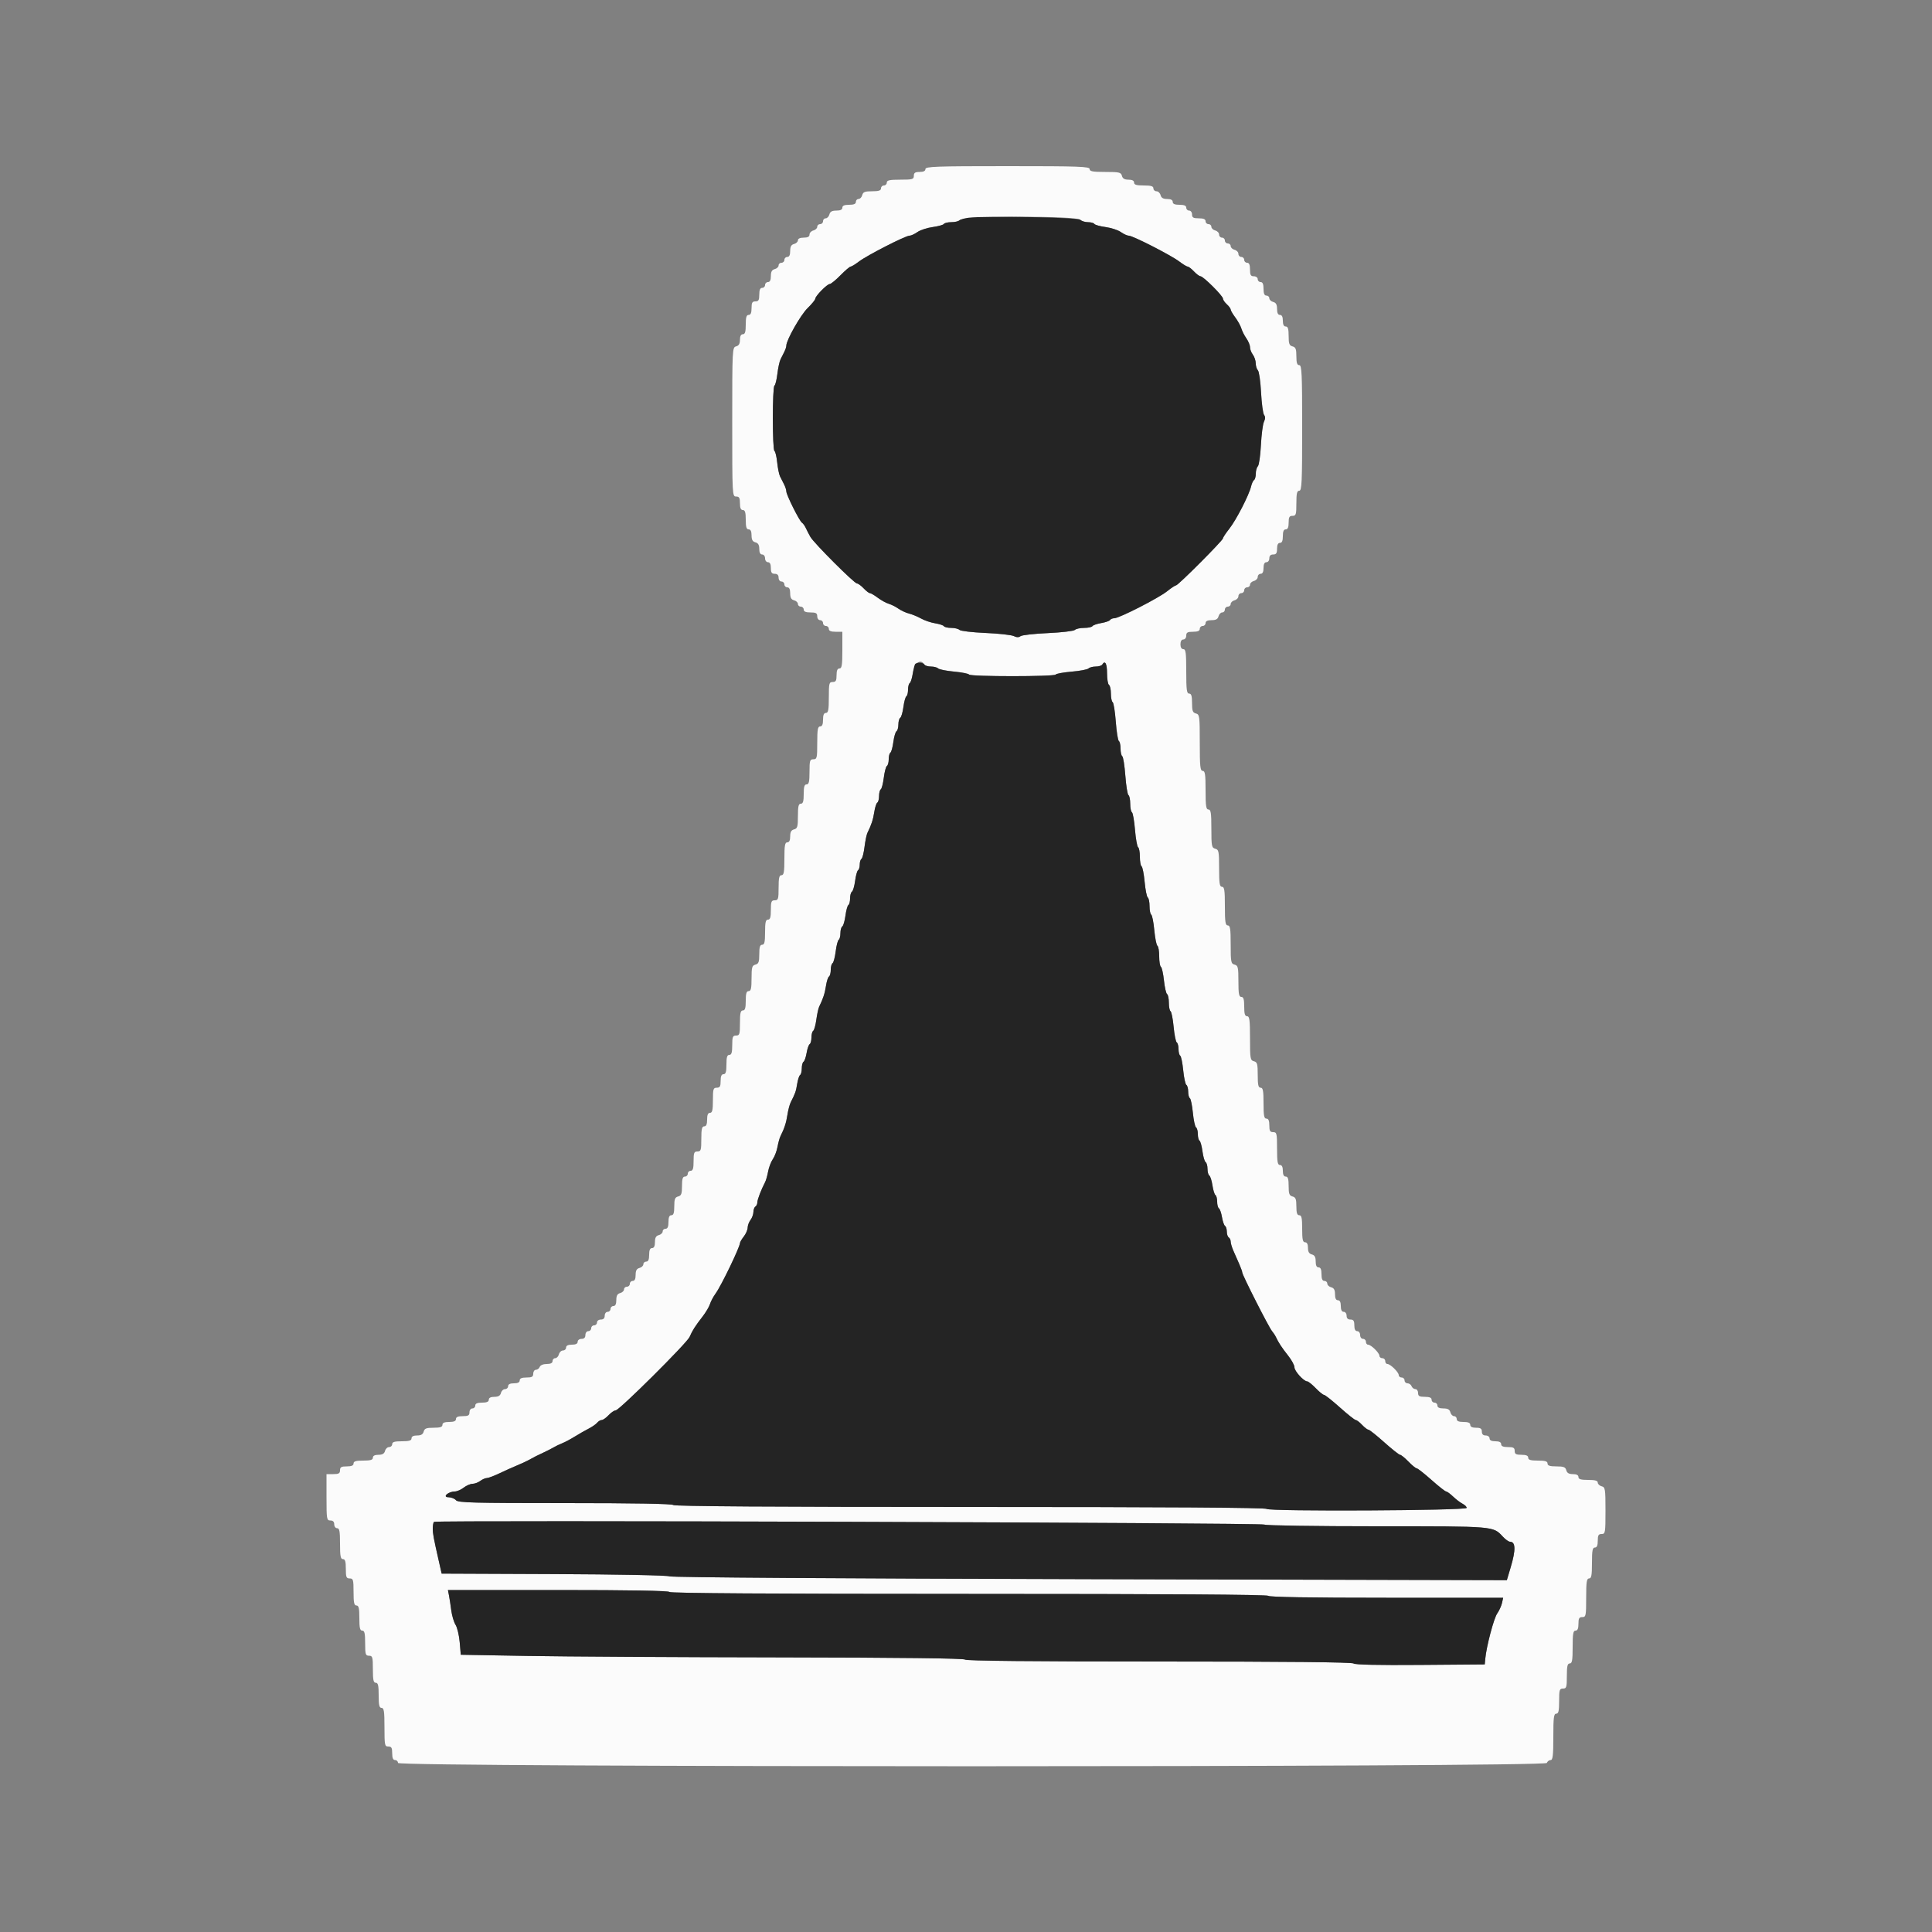 <svg id="svg" version="1.1" xmlns="http://www.w3.org/2000/svg" xmlns:xlink="http://www.w3.org/1999/xlink" width="400" height="400" viewBox="0, 0, 400,400"><rect x="0" y="0" width="400" height="400" fill="#808080" stroke="none"/><g id="svgg"><path id="path0" d="M191.600 35.000 C 191.600 35.400,191.200 35.600,190.400 35.600 C 189.467 35.600,189.200 35.778,189.200 36.400 C 189.200 37.124,188.933 37.200,186.400 37.200 C 184.178 37.200,183.600 37.324,183.600 37.800 C 183.600 38.130,183.330 38.400,183.000 38.400 C 182.670 38.400,182.400 38.670,182.400 39.000 C 182.400 39.446,181.929 39.600,180.563 39.600 C 179.062 39.600,178.687 39.746,178.516 40.400 C 178.401 40.840,178.058 41.200,177.753 41.200 C 177.449 41.200,177.200 41.470,177.200 41.800 C 177.200 42.219,176.778 42.400,175.800 42.400 C 174.822 42.400,174.400 42.581,174.400 43.000 C 174.400 43.404,173.996 43.600,173.163 43.600 C 172.262 43.600,171.868 43.817,171.716 44.400 C 171.601 44.840,171.258 45.200,170.953 45.200 C 170.649 45.200,170.400 45.470,170.400 45.800 C 170.400 46.130,170.130 46.400,169.800 46.400 C 169.470 46.400,169.200 46.649,169.200 46.953 C 169.200 47.258,168.840 47.601,168.400 47.716 C 167.960 47.831,167.600 48.212,167.600 48.563 C 167.600 49.004,167.231 49.200,166.400 49.200 C 165.645 49.200,165.200 49.405,165.200 49.753 C 165.200 50.058,164.840 50.401,164.400 50.516 C 163.817 50.668,163.600 51.062,163.600 51.963 C 163.600 52.796,163.404 53.200,163.000 53.200 C 162.670 53.200,162.400 53.470,162.400 53.800 C 162.400 54.130,162.130 54.400,161.800 54.400 C 161.470 54.400,161.200 54.649,161.200 54.953 C 161.200 55.258,160.840 55.601,160.400 55.716 C 159.817 55.868,159.600 56.262,159.600 57.163 C 159.600 57.996,159.404 58.400,159.000 58.400 C 158.670 58.400,158.400 58.670,158.400 59.000 C 158.400 59.330,158.130 59.600,157.800 59.600 C 157.381 59.600,157.200 60.022,157.200 61.000 C 157.200 62.133,157.048 62.400,156.400 62.400 C 155.752 62.400,155.600 62.667,155.600 63.800 C 155.600 64.778,155.419 65.200,155.000 65.200 C 154.547 65.200,154.400 65.689,154.400 67.200 C 154.400 68.711,154.253 69.200,153.800 69.200 C 153.405 69.200,153.200 69.595,153.200 70.353 C 153.200 71.170,152.967 71.568,152.400 71.716 C 151.617 71.921,151.600 72.262,151.600 87.363 C 151.600 102.533,151.614 102.800,152.400 102.800 C 153.048 102.800,153.200 103.067,153.200 104.200 C 153.200 105.178,153.381 105.600,153.800 105.600 C 154.253 105.600,154.400 106.089,154.400 107.600 C 154.400 109.111,154.547 109.600,155.000 109.600 C 155.404 109.600,155.600 110.004,155.600 110.837 C 155.600 111.738,155.817 112.132,156.400 112.284 C 156.967 112.432,157.200 112.830,157.200 113.647 C 157.200 114.405,157.405 114.800,157.800 114.800 C 158.133 114.800,158.400 115.156,158.400 115.600 C 158.400 116.044,158.667 116.400,159.000 116.400 C 159.400 116.400,159.600 116.800,159.600 117.600 C 159.600 118.533,159.778 118.800,160.400 118.800 C 160.933 118.800,161.200 119.067,161.200 119.600 C 161.200 120.044,161.467 120.400,161.800 120.400 C 162.130 120.400,162.400 120.670,162.400 121.000 C 162.400 121.330,162.670 121.600,163.000 121.600 C 163.404 121.600,163.600 122.004,163.600 122.837 C 163.600 123.738,163.817 124.132,164.400 124.284 C 164.840 124.399,165.200 124.742,165.200 125.047 C 165.200 125.351,165.470 125.600,165.800 125.600 C 166.130 125.600,166.400 125.870,166.400 126.200 C 166.400 126.619,166.822 126.800,167.800 126.800 C 168.933 126.800,169.200 126.952,169.200 127.600 C 169.200 128.044,169.467 128.400,169.800 128.400 C 170.130 128.400,170.400 128.670,170.400 129.000 C 170.400 129.330,170.670 129.600,171.000 129.600 C 171.330 129.600,171.600 129.870,171.600 130.200 C 171.600 130.619,172.022 130.800,173.000 130.800 L 174.400 130.800 174.400 134.600 C 174.400 137.711,174.291 138.400,173.800 138.400 C 173.381 138.400,173.200 138.822,173.200 139.800 C 173.200 140.933,173.048 141.200,172.400 141.200 C 171.667 141.200,171.600 141.467,171.600 144.400 C 171.600 146.978,171.483 147.600,171.000 147.600 C 170.581 147.600,170.400 148.022,170.400 149.000 C 170.400 149.978,170.219 150.400,169.800 150.400 C 169.314 150.400,169.200 151.044,169.200 153.800 C 169.200 156.933,169.137 157.200,168.400 157.200 C 167.682 157.200,167.600 157.467,167.600 159.800 C 167.600 161.844,167.472 162.400,167.000 162.400 C 166.547 162.400,166.400 162.889,166.400 164.400 C 166.400 165.911,166.253 166.400,165.800 166.400 C 165.329 166.400,165.200 166.950,165.200 168.953 C 165.200 171.170,165.095 171.534,164.400 171.716 C 163.817 171.868,163.600 172.262,163.600 173.163 C 163.600 173.996,163.404 174.400,163.000 174.400 C 162.514 174.400,162.400 175.044,162.400 177.800 C 162.400 180.556,162.286 181.200,161.800 181.200 C 161.328 181.200,161.200 181.756,161.200 183.800 C 161.200 186.133,161.118 186.400,160.400 186.400 C 159.707 186.400,159.600 186.667,159.600 188.400 C 159.600 189.911,159.453 190.400,159.000 190.400 C 158.528 190.400,158.400 190.956,158.400 193.000 C 158.400 195.044,158.272 195.600,157.800 195.600 C 157.349 195.600,157.200 196.084,157.200 197.553 C 157.200 199.170,157.062 199.543,156.400 199.716 C 155.702 199.898,155.600 200.262,155.600 202.563 C 155.600 204.640,155.473 205.200,155.000 205.200 C 154.547 205.200,154.400 205.689,154.400 207.200 C 154.400 208.711,154.253 209.200,153.800 209.200 C 153.328 209.200,153.200 209.756,153.200 211.800 C 153.200 214.133,153.118 214.400,152.400 214.400 C 151.707 214.400,151.600 214.667,151.600 216.400 C 151.600 217.911,151.453 218.400,151.000 218.400 C 150.547 218.400,150.400 218.889,150.400 220.400 C 150.400 221.911,150.253 222.400,149.800 222.400 C 149.381 222.400,149.200 222.822,149.200 223.800 C 149.200 224.933,149.048 225.200,148.400 225.200 C 147.682 225.200,147.600 225.467,147.600 227.800 C 147.600 229.844,147.472 230.400,147.000 230.400 C 146.581 230.400,146.400 230.822,146.400 231.800 C 146.400 232.778,146.219 233.200,145.800 233.200 C 145.328 233.200,145.200 233.756,145.200 235.800 C 145.200 238.133,145.118 238.400,144.400 238.400 C 143.707 238.400,143.600 238.667,143.600 240.400 C 143.600 241.911,143.453 242.400,143.000 242.400 C 142.670 242.400,142.400 242.670,142.400 243.000 C 142.400 243.330,142.130 243.600,141.800 243.600 C 141.349 243.600,141.200 244.084,141.200 245.553 C 141.200 247.170,141.062 247.543,140.400 247.716 C 139.746 247.887,139.600 248.262,139.600 249.763 C 139.600 251.129,139.446 251.600,139.000 251.600 C 138.581 251.600,138.400 252.022,138.400 253.000 C 138.400 253.978,138.219 254.400,137.800 254.400 C 137.470 254.400,137.200 254.649,137.200 254.953 C 137.200 255.258,136.840 255.601,136.400 255.716 C 135.817 255.868,135.600 256.262,135.600 257.163 C 135.600 257.996,135.404 258.400,135.000 258.400 C 134.581 258.400,134.400 258.822,134.400 259.800 C 134.400 260.778,134.219 261.200,133.800 261.200 C 133.470 261.200,133.200 261.449,133.200 261.753 C 133.200 262.058,132.840 262.401,132.400 262.516 C 131.817 262.668,131.600 263.062,131.600 263.963 C 131.600 264.796,131.404 265.200,131.000 265.200 C 130.670 265.200,130.400 265.470,130.400 265.800 C 130.400 266.130,130.130 266.400,129.800 266.400 C 129.470 266.400,129.200 266.649,129.200 266.953 C 129.200 267.258,128.840 267.601,128.400 267.716 C 127.817 267.868,127.600 268.262,127.600 269.163 C 127.600 269.996,127.404 270.400,127.000 270.400 C 126.670 270.400,126.400 270.670,126.400 271.000 C 126.400 271.330,126.130 271.600,125.800 271.600 C 125.467 271.600,125.200 271.956,125.200 272.400 C 125.200 272.933,124.933 273.200,124.400 273.200 C 123.956 273.200,123.600 273.467,123.600 273.800 C 123.600 274.130,123.330 274.400,123.000 274.400 C 122.670 274.400,122.400 274.670,122.400 275.000 C 122.400 275.330,122.130 275.600,121.800 275.600 C 121.467 275.600,121.200 275.956,121.200 276.400 C 121.200 276.933,120.933 277.200,120.400 277.200 C 119.956 277.200,119.600 277.467,119.600 277.800 C 119.600 278.200,119.200 278.400,118.400 278.400 C 117.600 278.400,117.200 278.600,117.200 279.000 C 117.200 279.330,116.913 279.600,116.563 279.600 C 116.212 279.600,115.831 279.960,115.716 280.400 C 115.601 280.840,115.258 281.200,114.953 281.200 C 114.649 281.200,114.400 281.470,114.400 281.800 C 114.400 282.201,113.999 282.400,113.187 282.400 C 112.479 282.400,111.879 282.649,111.745 283.000 C 111.618 283.330,111.264 283.600,110.957 283.600 C 110.651 283.600,110.400 283.960,110.400 284.400 C 110.400 285.048,110.133 285.200,109.000 285.200 C 108.022 285.200,107.600 285.381,107.600 285.800 C 107.600 286.200,107.200 286.400,106.400 286.400 C 105.600 286.400,105.200 286.600,105.200 287.000 C 105.200 287.330,104.913 287.600,104.563 287.600 C 104.212 287.600,103.831 287.960,103.716 288.400 C 103.568 288.967,103.170 289.200,102.353 289.200 C 101.595 289.200,101.200 289.405,101.200 289.800 C 101.200 290.219,100.778 290.400,99.800 290.400 C 98.822 290.400,98.400 290.581,98.400 291.000 C 98.400 291.330,98.130 291.600,97.800 291.600 C 97.467 291.600,97.200 291.956,97.200 292.400 C 97.200 293.048,96.933 293.200,95.800 293.200 C 94.822 293.200,94.400 293.381,94.400 293.800 C 94.400 294.219,93.978 294.400,93.000 294.400 C 92.022 294.400,91.600 294.581,91.600 295.000 C 91.600 295.446,91.129 295.600,89.763 295.600 C 88.262 295.600,87.887 295.746,87.716 296.400 C 87.568 296.967,87.170 297.200,86.353 297.200 C 85.595 297.200,85.200 297.405,85.200 297.800 C 85.200 298.253,84.711 298.400,83.200 298.400 C 81.689 298.400,81.200 298.547,81.200 299.000 C 81.200 299.330,80.913 299.600,80.563 299.600 C 80.212 299.600,79.831 299.960,79.716 300.400 C 79.568 300.967,79.170 301.200,78.353 301.200 C 77.595 301.200,77.200 301.405,77.200 301.800 C 77.200 302.253,76.711 302.400,75.200 302.400 C 73.689 302.400,73.200 302.547,73.200 303.000 C 73.200 303.419,72.778 303.600,71.800 303.600 C 70.667 303.600,70.400 303.752,70.400 304.400 C 70.400 305.048,70.133 305.200,69.000 305.200 L 67.600 305.200 67.600 310.000 C 67.600 314.533,67.644 314.800,68.400 314.800 C 68.933 314.800,69.200 315.067,69.200 315.600 C 69.200 316.044,69.467 316.400,69.800 316.400 C 70.283 316.400,70.400 317.022,70.400 319.600 C 70.400 322.178,70.517 322.800,71.000 322.800 C 71.453 322.800,71.600 323.289,71.600 324.800 C 71.600 326.533,71.707 326.800,72.400 326.800 C 73.124 326.800,73.200 327.067,73.200 329.600 C 73.200 331.822,73.324 332.400,73.800 332.400 C 74.272 332.400,74.400 332.956,74.400 335.000 C 74.400 337.044,74.528 337.600,75.000 337.600 C 75.472 337.600,75.600 338.156,75.600 340.200 C 75.600 342.533,75.682 342.800,76.400 342.800 C 77.124 342.800,77.200 343.067,77.200 345.600 C 77.200 347.822,77.324 348.400,77.800 348.400 C 78.272 348.400,78.400 348.956,78.400 351.000 C 78.400 353.044,78.528 353.600,79.000 353.600 C 79.493 353.600,79.600 354.311,79.600 357.600 C 79.600 361.333,79.653 361.600,80.400 361.600 C 81.048 361.600,81.200 361.867,81.200 363.000 C 81.200 363.978,81.381 364.400,81.800 364.400 C 82.130 364.400,82.400 364.670,82.400 365.000 C 82.400 365.914,319.905 365.914,320.255 365.000 C 320.382 364.670,320.736 364.400,321.043 364.400 C 321.488 364.400,321.600 363.436,321.600 359.600 C 321.600 355.600,321.700 354.800,322.200 354.800 C 322.672 354.800,322.800 354.244,322.800 352.200 C 322.800 349.867,322.882 349.600,323.600 349.600 C 324.318 349.600,324.400 349.333,324.400 347.000 C 324.400 344.956,324.528 344.400,325.000 344.400 C 325.486 344.400,325.600 343.756,325.600 341.000 C 325.600 338.244,325.714 337.600,326.200 337.600 C 326.619 337.600,326.800 337.178,326.800 336.200 C 326.800 335.067,326.952 334.800,327.600 334.800 C 328.347 334.800,328.400 334.533,328.400 330.800 C 328.400 327.511,328.507 326.800,329.000 326.800 C 329.483 326.800,329.600 326.178,329.600 323.600 C 329.600 321.022,329.717 320.400,330.200 320.400 C 330.619 320.400,330.800 319.978,330.800 319.000 C 330.800 317.867,330.952 317.600,331.600 317.600 C 332.356 317.600,332.400 317.333,332.400 312.763 C 332.400 308.262,332.344 307.911,331.600 307.716 C 331.160 307.601,330.800 307.258,330.800 306.953 C 330.800 306.556,330.236 306.400,328.800 306.400 C 327.289 306.400,326.800 306.253,326.800 305.800 C 326.800 305.405,326.405 305.200,325.647 305.200 C 324.830 305.200,324.432 304.967,324.284 304.400 C 324.113 303.746,323.738 303.600,322.237 303.600 C 320.871 303.600,320.400 303.446,320.400 303.000 C 320.400 302.547,319.911 302.400,318.400 302.400 C 316.889 302.400,316.400 302.253,316.400 301.800 C 316.400 301.381,315.978 301.200,315.000 301.200 C 313.867 301.200,313.600 301.048,313.600 300.400 C 313.600 299.752,313.333 299.600,312.200 299.600 C 311.222 299.600,310.800 299.419,310.800 299.000 C 310.800 298.600,310.400 298.400,309.600 298.400 C 308.800 298.400,308.400 298.200,308.400 297.800 C 308.400 297.467,308.044 297.200,307.600 297.200 C 307.067 297.200,306.800 296.933,306.800 296.400 C 306.800 295.778,306.533 295.600,305.600 295.600 C 304.800 295.600,304.400 295.400,304.400 295.000 C 304.400 294.581,303.978 294.400,303.000 294.400 C 302.022 294.400,301.600 294.219,301.600 293.800 C 301.600 293.470,301.351 293.200,301.047 293.200 C 300.742 293.200,300.399 292.840,300.284 292.400 C 300.132 291.817,299.738 291.600,298.837 291.600 C 298.004 291.600,297.600 291.404,297.600 291.000 C 297.600 290.670,297.330 290.400,297.000 290.400 C 296.670 290.400,296.400 290.130,296.400 289.800 C 296.400 289.381,295.978 289.200,295.000 289.200 C 293.867 289.200,293.600 289.048,293.600 288.400 C 293.600 287.960,293.349 287.600,293.043 287.600 C 292.736 287.600,292.382 287.330,292.255 287.000 C 292.129 286.670,291.749 286.400,291.413 286.400 C 291.076 286.400,290.800 286.130,290.800 285.800 C 290.800 285.470,290.530 285.200,290.200 285.200 C 289.870 285.200,289.597 284.975,289.593 284.700 C 289.585 284.090,287.858 282.400,287.244 282.400 C 287.000 282.400,286.800 282.130,286.800 281.800 C 286.800 281.470,286.530 281.200,286.200 281.200 C 285.870 281.200,285.597 280.975,285.593 280.700 C 285.585 280.090,283.858 278.400,283.244 278.400 C 283.000 278.400,282.800 278.130,282.800 277.800 C 282.800 277.470,282.530 277.200,282.200 277.200 C 281.867 277.200,281.600 276.844,281.600 276.400 C 281.600 275.956,281.333 275.600,281.000 275.600 C 280.600 275.600,280.400 275.200,280.400 274.400 C 280.400 273.467,280.222 273.200,279.600 273.200 C 279.067 273.200,278.800 272.933,278.800 272.400 C 278.800 271.956,278.533 271.600,278.200 271.600 C 277.800 271.600,277.600 271.200,277.600 270.400 C 277.600 269.600,277.400 269.200,277.000 269.200 C 276.596 269.200,276.400 268.796,276.400 267.963 C 276.400 267.062,276.183 266.668,275.600 266.516 C 275.160 266.401,274.800 266.058,274.800 265.753 C 274.800 265.449,274.530 265.200,274.200 265.200 C 273.781 265.200,273.600 264.778,273.600 263.800 C 273.600 262.822,273.419 262.400,273.000 262.400 C 272.596 262.400,272.400 261.996,272.400 261.163 C 272.400 260.262,272.183 259.868,271.600 259.716 C 271.033 259.568,270.800 259.170,270.800 258.353 C 270.800 257.595,270.595 257.200,270.200 257.200 C 269.724 257.200,269.600 256.622,269.600 254.400 C 269.600 252.178,269.476 251.600,269.000 251.600 C 268.554 251.600,268.400 251.129,268.400 249.763 C 268.400 248.262,268.254 247.887,267.600 247.716 C 266.938 247.543,266.800 247.170,266.800 245.553 C 266.800 244.084,266.651 243.600,266.200 243.600 C 265.800 243.600,265.600 243.200,265.600 242.400 C 265.600 241.600,265.400 241.200,265.000 241.200 C 264.514 241.200,264.400 240.556,264.400 237.800 C 264.400 234.667,264.337 234.400,263.600 234.400 C 262.952 234.400,262.800 234.133,262.800 233.000 C 262.800 232.022,262.619 231.600,262.200 231.600 C 261.717 231.600,261.600 230.978,261.600 228.400 C 261.600 225.822,261.483 225.200,261.000 225.200 C 260.527 225.200,260.400 224.640,260.400 222.563 C 260.400 220.262,260.298 219.898,259.600 219.716 C 258.859 219.522,258.800 219.170,258.800 214.953 C 258.800 211.173,258.698 210.400,258.200 210.400 C 257.747 210.400,257.600 209.911,257.600 208.400 C 257.600 206.889,257.453 206.400,257.000 206.400 C 256.516 206.400,256.400 205.774,256.400 203.163 C 256.400 200.262,256.317 199.903,255.600 199.716 C 254.868 199.524,254.800 199.170,254.800 195.553 C 254.800 192.306,254.693 191.600,254.200 191.600 C 253.707 191.600,253.600 190.889,253.600 187.600 C 253.600 184.311,253.493 183.600,253.000 183.600 C 252.508 183.600,252.400 182.907,252.400 179.763 C 252.400 176.262,252.330 175.907,251.600 175.716 C 250.868 175.524,250.800 175.170,250.800 171.553 C 250.800 168.306,250.693 167.600,250.200 167.600 C 249.707 167.600,249.600 166.889,249.600 163.600 C 249.600 160.311,249.493 159.600,249.000 159.600 C 248.494 159.600,248.400 158.685,248.400 153.763 C 248.400 148.262,248.354 147.913,247.600 147.716 C 246.938 147.543,246.800 147.170,246.800 145.553 C 246.800 144.084,246.651 143.600,246.200 143.600 C 245.701 143.600,245.600 142.822,245.600 139.000 C 245.600 135.178,245.499 134.400,245.000 134.400 C 244.627 134.400,244.400 134.022,244.400 133.400 C 244.400 132.778,244.627 132.400,245.000 132.400 C 245.333 132.400,245.600 132.044,245.600 131.600 C 245.600 130.952,245.867 130.800,247.000 130.800 C 247.978 130.800,248.400 130.619,248.400 130.200 C 248.400 129.870,248.670 129.600,249.000 129.600 C 249.330 129.600,249.600 129.330,249.600 129.000 C 249.600 128.596,250.004 128.400,250.837 128.400 C 251.738 128.400,252.132 128.183,252.284 127.600 C 252.399 127.160,252.742 126.800,253.047 126.800 C 253.351 126.800,253.600 126.530,253.600 126.200 C 253.600 125.870,253.870 125.600,254.200 125.600 C 254.530 125.600,254.800 125.351,254.800 125.047 C 254.800 124.742,255.160 124.399,255.600 124.284 C 256.040 124.169,256.400 123.788,256.400 123.437 C 256.400 123.087,256.670 122.800,257.000 122.800 C 257.330 122.800,257.600 122.530,257.600 122.200 C 257.600 121.870,257.870 121.600,258.200 121.600 C 258.530 121.600,258.800 121.351,258.800 121.047 C 258.800 120.742,259.160 120.399,259.600 120.284 C 260.040 120.169,260.400 119.788,260.400 119.437 C 260.400 119.087,260.670 118.800,261.000 118.800 C 261.400 118.800,261.600 118.400,261.600 117.600 C 261.600 116.800,261.800 116.400,262.200 116.400 C 262.533 116.400,262.800 116.044,262.800 115.600 C 262.800 115.067,263.067 114.800,263.600 114.800 C 264.222 114.800,264.400 114.533,264.400 113.600 C 264.400 112.800,264.600 112.400,265.000 112.400 C 265.419 112.400,265.600 111.978,265.600 111.000 C 265.600 110.022,265.781 109.600,266.200 109.600 C 266.619 109.600,266.800 109.178,266.800 108.200 C 266.800 107.067,266.952 106.800,267.600 106.800 C 268.318 106.800,268.400 106.533,268.400 104.200 C 268.400 102.156,268.528 101.600,269.000 101.600 C 269.521 101.600,269.600 99.889,269.600 88.600 C 269.600 77.311,269.521 75.600,269.000 75.600 C 268.554 75.600,268.400 75.129,268.400 73.763 C 268.400 72.262,268.254 71.887,267.600 71.716 C 266.938 71.543,266.800 71.170,266.800 69.553 C 266.800 68.084,266.651 67.600,266.200 67.600 C 265.800 67.600,265.600 67.200,265.600 66.400 C 265.600 65.600,265.400 65.200,265.000 65.200 C 264.596 65.200,264.400 64.796,264.400 63.963 C 264.400 63.062,264.183 62.668,263.600 62.516 C 263.160 62.401,262.800 62.058,262.800 61.753 C 262.800 61.449,262.530 61.200,262.200 61.200 C 261.781 61.200,261.600 60.778,261.600 59.800 C 261.600 58.822,261.419 58.400,261.000 58.400 C 260.670 58.400,260.400 58.130,260.400 57.800 C 260.400 57.467,260.044 57.200,259.600 57.200 C 258.952 57.200,258.800 56.933,258.800 55.800 C 258.800 54.822,258.619 54.400,258.200 54.400 C 257.870 54.400,257.600 54.130,257.600 53.800 C 257.600 53.470,257.330 53.200,257.000 53.200 C 256.670 53.200,256.400 52.913,256.400 52.563 C 256.400 52.212,256.040 51.831,255.600 51.716 C 255.160 51.601,254.800 51.258,254.800 50.953 C 254.800 50.649,254.530 50.400,254.200 50.400 C 253.870 50.400,253.600 50.130,253.600 49.800 C 253.600 49.470,253.330 49.200,253.000 49.200 C 252.670 49.200,252.400 48.913,252.400 48.563 C 252.400 48.212,252.040 47.831,251.600 47.716 C 251.160 47.601,250.800 47.258,250.800 46.953 C 250.800 46.649,250.530 46.400,250.200 46.400 C 249.870 46.400,249.600 46.130,249.600 45.800 C 249.600 45.381,249.178 45.200,248.200 45.200 C 247.067 45.200,246.800 45.048,246.800 44.400 C 246.800 43.956,246.533 43.600,246.200 43.600 C 245.870 43.600,245.600 43.330,245.600 43.000 C 245.600 42.581,245.178 42.400,244.200 42.400 C 243.222 42.400,242.800 42.219,242.800 41.800 C 242.800 41.405,242.405 41.200,241.647 41.200 C 240.830 41.200,240.432 40.967,240.284 40.400 C 240.169 39.960,239.788 39.600,239.437 39.600 C 239.087 39.600,238.800 39.330,238.800 39.000 C 238.800 38.547,238.311 38.400,236.800 38.400 C 235.289 38.400,234.800 38.253,234.800 37.800 C 234.800 37.405,234.405 37.200,233.647 37.200 C 232.830 37.200,232.432 36.967,232.284 36.400 C 232.097 35.683,231.738 35.600,228.837 35.600 C 226.226 35.600,225.600 35.484,225.600 35.000 C 225.600 34.476,223.444 34.400,208.600 34.400 C 193.756 34.400,191.600 34.476,191.600 35.000 M223.670 45.510 C 223.940 45.780,224.653 46.000,225.256 46.000 C 225.859 46.000,226.454 46.163,226.577 46.363 C 226.700 46.562,227.746 46.854,228.900 47.011 C 230.055 47.168,231.478 47.635,232.062 48.048 C 232.646 48.462,233.389 48.800,233.714 48.800 C 234.541 48.800,242.476 52.858,244.158 54.141 C 244.922 54.723,245.707 55.200,245.904 55.200 C 246.100 55.200,246.683 55.650,247.200 56.200 C 247.717 56.750,248.327 57.200,248.557 57.200 C 249.125 57.200,253.200 61.259,253.200 61.824 C 253.200 62.073,253.560 62.602,254.000 63.000 C 254.440 63.398,254.800 63.888,254.800 64.089 C 254.800 64.289,255.229 65.026,255.754 65.727 C 256.278 66.427,256.842 67.450,257.006 68.000 C 257.170 68.550,257.641 69.478,258.052 70.062 C 258.464 70.646,258.800 71.466,258.800 71.885 C 258.800 72.304,259.064 72.996,259.387 73.424 C 259.710 73.851,259.980 74.659,259.987 75.220 C 259.994 75.781,260.196 76.436,260.435 76.675 C 260.675 76.915,260.968 78.976,261.088 81.255 C 261.207 83.535,261.489 85.631,261.713 85.914 C 261.991 86.264,261.984 86.709,261.690 87.314 C 261.454 87.801,261.170 89.978,261.059 92.151 C 260.949 94.324,260.665 96.295,260.429 96.531 C 260.193 96.767,260.000 97.453,260.000 98.056 C 260.000 98.659,259.840 99.252,259.644 99.373 C 259.449 99.494,259.172 100.089,259.028 100.696 C 258.607 102.483,255.943 107.665,254.518 109.467 C 253.793 110.384,253.200 111.282,253.200 111.461 C 253.200 111.890,243.911 121.200,243.483 121.200 C 243.301 121.200,242.472 121.747,241.640 122.416 C 239.896 123.818,231.730 127.993,230.724 127.997 C 230.352 127.999,229.946 128.164,229.822 128.365 C 229.697 128.566,228.878 128.852,228.000 129.000 C 227.122 129.148,226.303 129.434,226.178 129.635 C 226.054 129.836,225.279 130.000,224.456 130.000 C 223.633 130.000,222.770 130.190,222.538 130.422 C 222.306 130.654,219.795 130.948,216.958 131.076 C 214.121 131.203,211.569 131.490,211.286 131.714 C 210.937 131.991,210.489 131.983,209.886 131.691 C 209.399 131.455,206.766 131.165,204.037 131.048 C 201.307 130.930,198.886 130.646,198.657 130.417 C 198.427 130.187,197.657 130.000,196.944 130.000 C 196.231 130.000,195.551 129.844,195.432 129.653 C 195.314 129.461,194.496 129.190,193.614 129.049 C 192.732 128.908,191.423 128.464,190.705 128.062 C 189.987 127.661,188.871 127.200,188.224 127.039 C 187.578 126.878,186.588 126.422,186.024 126.026 C 185.461 125.629,184.550 125.170,184.000 125.006 C 183.450 124.842,182.427 124.278,181.727 123.754 C 181.026 123.229,180.293 122.800,180.096 122.800 C 179.900 122.800,179.317 122.350,178.800 121.800 C 178.283 121.250,177.664 120.800,177.423 120.800 C 176.871 120.800,168.523 112.452,167.784 111.160 C 167.482 110.632,167.058 109.812,166.842 109.339 C 166.626 108.865,166.269 108.366,166.048 108.229 C 165.526 107.907,162.800 102.461,162.800 101.741 C 162.800 101.437,162.592 100.787,162.338 100.295 C 162.083 99.803,161.708 99.063,161.504 98.651 C 161.299 98.239,161.032 96.929,160.909 95.739 C 160.786 94.550,160.531 93.481,160.343 93.365 C 159.895 93.088,159.895 80.112,160.344 79.835 C 160.533 79.718,160.805 78.621,160.949 77.398 C 161.093 76.174,161.388 74.819,161.605 74.386 C 161.822 73.954,162.180 73.242,162.400 72.805 C 162.620 72.368,162.800 71.806,162.800 71.555 C 162.800 70.417,165.750 65.216,167.196 63.803 C 168.078 62.942,168.800 62.058,168.800 61.838 C 168.800 61.289,171.254 58.800,171.795 58.800 C 172.036 58.800,173.028 57.990,174.000 57.000 C 174.972 56.010,175.921 55.200,176.110 55.200 C 176.299 55.200,177.078 54.723,177.842 54.141 C 179.524 52.858,187.459 48.800,188.286 48.800 C 188.611 48.800,189.354 48.462,189.938 48.048 C 190.522 47.635,191.945 47.168,193.100 47.011 C 194.254 46.854,195.300 46.562,195.423 46.363 C 195.546 46.163,196.231 46.000,196.944 46.000 C 197.657 46.000,198.411 45.832,198.620 45.627 C 199.549 44.715,222.767 44.607,223.670 45.510 M191.400 137.600 C 191.536 137.820,192.141 138.000,192.744 138.000 C 193.347 138.000,194.015 138.175,194.229 138.389 C 194.443 138.603,195.924 138.899,197.521 139.047 C 199.118 139.196,200.520 139.471,200.636 139.659 C 200.911 140.104,218.288 140.105,218.563 139.660 C 218.679 139.473,220.166 139.202,221.868 139.058 C 223.571 138.914,225.143 138.617,225.362 138.398 C 225.581 138.179,226.253 138.000,226.856 138.000 C 227.459 138.000,228.064 137.820,228.200 137.600 C 228.794 136.639,229.200 137.361,229.200 139.376 C 229.200 140.573,229.380 141.664,229.600 141.800 C 229.820 141.936,230.000 142.746,230.000 143.600 C 230.000 144.454,230.163 145.254,230.363 145.377 C 230.562 145.500,230.854 147.314,231.011 149.407 C 231.168 151.500,231.454 153.310,231.648 153.430 C 231.842 153.549,232.000 154.256,232.000 155.000 C 232.000 155.744,232.158 156.451,232.352 156.570 C 232.546 156.690,232.832 158.500,232.989 160.593 C 233.146 162.686,233.438 164.500,233.637 164.623 C 233.837 164.746,234.000 165.546,234.000 166.400 C 234.000 167.254,234.158 168.051,234.352 168.170 C 234.546 168.290,234.832 169.920,234.988 171.793 C 235.144 173.665,235.435 175.298,235.636 175.422 C 235.836 175.546,236.000 176.436,236.000 177.400 C 236.000 178.364,236.159 179.251,236.352 179.371 C 236.546 179.490,236.832 180.940,236.986 182.592 C 237.141 184.243,237.433 185.696,237.634 185.821 C 237.835 185.945,238.000 186.746,238.000 187.600 C 238.000 188.454,238.159 189.251,238.352 189.371 C 238.546 189.490,238.832 190.940,238.986 192.592 C 239.141 194.243,239.433 195.696,239.634 195.821 C 239.835 195.945,240.000 196.926,240.000 198.000 C 240.000 199.074,240.159 200.051,240.353 200.171 C 240.547 200.291,240.831 201.559,240.984 202.990 C 241.137 204.421,241.429 205.694,241.631 205.819 C 241.834 205.945,242.000 206.746,242.000 207.600 C 242.000 208.454,242.159 209.251,242.352 209.371 C 242.546 209.490,242.832 210.940,242.986 212.592 C 243.141 214.243,243.433 215.696,243.634 215.821 C 243.835 215.945,244.000 216.566,244.000 217.200 C 244.000 217.834,244.156 218.449,244.347 218.568 C 244.539 218.686,244.819 220.042,244.971 221.582 C 245.122 223.122,245.416 224.486,245.623 224.614 C 245.830 224.742,246.000 225.366,246.000 226.000 C 246.000 226.634,246.156 227.249,246.347 227.368 C 246.539 227.486,246.819 228.842,246.971 230.382 C 247.122 231.922,247.416 233.286,247.623 233.414 C 247.830 233.542,248.000 234.166,248.000 234.800 C 248.000 235.434,248.156 236.049,248.347 236.167 C 248.538 236.285,248.813 237.279,248.959 238.375 C 249.104 239.470,249.398 240.475,249.612 240.607 C 249.825 240.739,250.000 241.366,250.000 242.000 C 250.000 242.634,250.170 243.258,250.377 243.386 C 250.584 243.514,250.875 244.427,251.023 245.414 C 251.171 246.402,251.452 247.308,251.646 247.429 C 251.841 247.549,252.000 248.166,252.000 248.800 C 252.000 249.434,252.164 250.054,252.365 250.178 C 252.566 250.303,252.852 251.122,253.000 252.000 C 253.148 252.878,253.434 253.697,253.635 253.822 C 253.836 253.946,254.000 254.476,254.000 255.000 C 254.000 255.524,254.180 256.064,254.400 256.200 C 254.620 256.336,254.800 256.724,254.800 257.063 C 254.800 257.402,255.049 258.246,255.353 258.940 C 255.656 259.633,256.196 260.857,256.553 261.660 C 256.909 262.464,257.200 263.278,257.200 263.469 C 257.200 263.973,262.713 274.835,263.345 275.575 C 263.639 275.919,264.003 276.470,264.155 276.800 C 264.682 277.943,265.406 279.047,266.700 280.677 C 267.415 281.578,268.000 282.661,268.000 283.083 C 268.000 283.871,269.929 286.000,270.643 286.000 C 270.863 286.000,271.654 286.630,272.400 287.400 C 273.146 288.170,273.926 288.800,274.133 288.800 C 274.340 288.800,275.817 289.970,277.415 291.400 C 279.012 292.830,280.486 294.000,280.690 294.000 C 280.894 294.000,281.483 294.450,282.000 295.000 C 282.517 295.550,283.106 296.000,283.310 296.000 C 283.514 296.000,284.988 297.170,286.585 298.600 C 288.183 300.030,289.660 301.200,289.867 301.200 C 290.074 301.200,290.854 301.830,291.600 302.600 C 292.346 303.370,293.117 304.000,293.313 304.000 C 293.508 304.000,294.883 305.080,296.369 306.400 C 297.854 307.720,299.224 308.800,299.413 308.800 C 299.602 308.800,300.250 309.273,300.853 309.850 C 301.456 310.428,302.345 311.103,302.830 311.350 C 303.314 311.598,303.685 311.980,303.655 312.200 C 303.579 312.755,262.796 312.956,262.244 312.404 C 261.976 312.136,241.312 312.000,200.744 312.000 C 160.444 312.000,139.563 311.864,139.400 311.600 C 139.240 311.341,131.346 311.200,117.025 311.200 C 97.845 311.200,94.832 311.120,94.400 310.600 C 94.126 310.270,93.429 309.994,92.851 309.987 C 91.505 309.971,92.796 308.806,94.176 308.791 C 94.629 308.786,95.450 308.430,96.000 308.000 C 96.550 307.570,97.371 307.214,97.824 307.209 C 98.276 307.204,98.996 306.936,99.424 306.613 C 99.851 306.290,100.467 306.020,100.794 306.013 C 101.121 306.006,102.291 305.568,103.394 305.040 C 104.497 304.512,106.120 303.783,107.000 303.420 C 107.880 303.058,108.960 302.562,109.400 302.318 C 110.640 301.631,111.301 301.297,112.600 300.699 C 113.260 300.396,114.160 299.934,114.600 299.674 C 115.040 299.413,115.850 299.023,116.400 298.807 C 116.950 298.591,118.120 297.968,119.000 297.423 C 119.880 296.878,121.177 296.138,121.882 295.779 C 122.586 295.420,123.374 294.873,123.631 294.563 C 123.888 294.253,124.315 294.000,124.579 294.000 C 124.844 294.000,125.483 293.550,126.000 293.000 C 126.517 292.450,127.180 292.000,127.475 292.000 C 128.201 292.000,142.235 278.053,142.771 276.799 C 143.330 275.491,143.932 274.545,145.443 272.600 C 146.126 271.720,146.822 270.550,146.989 270.000 C 147.156 269.450,147.684 268.460,148.163 267.800 C 149.329 266.192,153.186 258.195,153.209 257.340 C 153.214 257.153,153.570 256.550,154.000 256.000 C 154.430 255.450,154.786 254.629,154.791 254.176 C 154.796 253.724,155.064 253.004,155.387 252.576 C 155.710 252.149,155.980 251.406,155.987 250.924 C 155.994 250.442,156.180 249.936,156.400 249.800 C 156.620 249.664,156.800 249.276,156.800 248.937 C 156.800 248.371,157.583 246.330,158.406 244.749 C 158.593 244.391,158.873 243.401,159.028 242.549 C 159.184 241.697,159.621 240.550,160.000 240.000 C 160.379 239.450,160.816 238.303,160.972 237.451 C 161.127 236.599,161.401 235.609,161.581 235.251 C 162.403 233.610,162.775 232.469,163.027 230.815 C 163.176 229.834,163.485 228.664,163.712 228.215 C 164.668 226.328,164.797 225.959,165.045 224.409 C 165.188 223.514,165.461 222.686,165.653 222.568 C 165.844 222.449,166.000 221.834,166.000 221.200 C 166.000 220.566,166.164 219.946,166.365 219.822 C 166.566 219.697,166.852 218.878,167.000 218.000 C 167.148 217.122,167.434 216.303,167.635 216.178 C 167.836 216.054,168.000 215.434,168.000 214.800 C 168.000 214.166,168.163 213.546,168.363 213.423 C 168.562 213.300,168.854 212.261,169.012 211.116 C 169.169 209.970,169.435 208.755,169.602 208.416 C 170.409 206.784,170.776 205.660,171.012 204.102 C 171.154 203.168,171.434 202.303,171.635 202.178 C 171.836 202.054,172.000 201.434,172.000 200.800 C 172.000 200.166,172.167 199.544,172.372 199.417 C 172.577 199.291,172.868 198.198,173.019 196.988 C 173.170 195.779,173.452 194.691,173.647 194.571 C 173.841 194.451,174.000 193.834,174.000 193.200 C 174.000 192.566,174.175 191.939,174.388 191.807 C 174.602 191.675,174.896 190.670,175.041 189.575 C 175.187 188.479,175.462 187.485,175.653 187.367 C 175.844 187.249,176.000 186.634,176.000 186.000 C 176.000 185.366,176.175 184.739,176.388 184.607 C 176.602 184.475,176.896 183.470,177.041 182.375 C 177.187 181.279,177.462 180.285,177.653 180.167 C 177.844 180.049,178.000 179.524,178.000 179.000 C 178.000 178.476,178.159 177.949,178.353 177.829 C 178.548 177.709,178.834 176.589,178.990 175.341 C 179.146 174.093,179.416 172.785,179.590 172.436 C 180.401 170.807,180.774 169.669,181.012 168.102 C 181.154 167.168,181.434 166.303,181.635 166.178 C 181.836 166.054,182.000 165.434,182.000 164.800 C 182.000 164.166,182.159 163.549,182.353 163.429 C 182.548 163.309,182.830 162.221,182.981 161.012 C 183.132 159.802,183.423 158.709,183.628 158.583 C 183.833 158.456,184.000 157.834,184.000 157.200 C 184.000 156.566,184.156 155.951,184.347 155.833 C 184.538 155.715,184.813 154.721,184.959 153.625 C 185.104 152.530,185.398 151.525,185.612 151.393 C 185.825 151.261,186.000 150.634,186.000 150.000 C 186.000 149.366,186.175 148.739,186.388 148.607 C 186.602 148.475,186.896 147.470,187.041 146.375 C 187.187 145.279,187.462 144.285,187.653 144.167 C 187.844 144.049,188.000 143.434,188.000 142.800 C 188.000 142.166,188.156 141.551,188.347 141.432 C 188.539 141.314,188.815 140.466,188.962 139.547 C 189.331 137.243,190.568 136.254,191.400 137.600 M261.780 315.650 C 261.989 315.843,272.446 316.000,285.019 316.000 C 309.779 316.000,309.078 315.941,311.190 318.190 C 311.712 318.745,312.359 319.200,312.627 319.200 C 313.797 319.200,313.849 320.878,312.789 324.436 L 311.978 327.159 225.689 326.949 C 173.524 326.822,139.084 326.591,138.600 326.365 C 138.141 326.151,127.925 325.951,114.620 325.896 L 91.440 325.800 90.896 323.400 C 89.744 318.323,89.600 317.554,89.600 316.461 C 89.600 315.841,89.711 315.222,89.847 315.087 C 90.236 314.697,261.354 315.258,261.780 315.650 M138.600 329.600 C 138.763 329.864,159.863 330.000,200.600 330.000 C 241.337 330.000,262.437 330.136,262.600 330.400 C 262.760 330.660,271.340 330.800,287.031 330.800 L 311.215 330.800 310.968 331.900 C 310.831 332.505,310.388 333.474,309.983 334.053 C 309.283 335.053,307.757 340.828,307.514 343.400 L 307.400 344.600 294.025 344.705 C 285.380 344.774,280.508 344.668,280.245 344.405 C 279.977 344.137,266.368 344.000,239.944 344.000 C 213.777 344.000,199.962 343.862,199.800 343.600 C 199.638 343.338,186.300 343.180,161.276 343.143 C 140.224 343.111,116.790 342.976,109.200 342.843 L 95.400 342.600 95.176 340.000 C 95.052 338.570,94.667 336.950,94.319 336.400 C 93.971 335.850,93.570 334.500,93.428 333.400 C 93.286 332.300,93.072 330.905,92.953 330.300 L 92.736 329.200 115.545 329.200 C 130.319 329.200,138.440 329.341,138.600 329.600 " stroke="none" fill="#fbfbfb" fill-rule="evenodd"></path><path id="path1" d="M200.600 45.071 C 199.720 45.171,198.829 45.421,198.620 45.627 C 198.411 45.832,197.657 46.000,196.944 46.000 C 196.231 46.000,195.546 46.163,195.423 46.363 C 195.300 46.562,194.254 46.854,193.100 47.011 C 191.945 47.168,190.522 47.635,189.938 48.048 C 189.354 48.462,188.611 48.800,188.286 48.800 C 187.459 48.800,179.524 52.858,177.842 54.141 C 177.078 54.723,176.299 55.200,176.110 55.200 C 175.921 55.200,174.972 56.010,174.000 57.000 C 173.028 57.990,172.036 58.800,171.795 58.800 C 171.254 58.800,168.800 61.289,168.800 61.838 C 168.800 62.058,168.078 62.942,167.196 63.803 C 165.750 65.216,162.800 70.417,162.800 71.555 C 162.800 71.806,162.620 72.368,162.400 72.805 C 162.180 73.242,161.822 73.954,161.605 74.386 C 161.388 74.819,161.093 76.174,160.949 77.398 C 160.805 78.621,160.533 79.718,160.344 79.835 C 159.895 80.112,159.895 93.088,160.343 93.365 C 160.531 93.481,160.786 94.550,160.909 95.739 C 161.032 96.929,161.299 98.239,161.504 98.651 C 161.708 99.063,162.083 99.803,162.338 100.295 C 162.592 100.787,162.800 101.437,162.800 101.741 C 162.800 102.461,165.526 107.907,166.048 108.229 C 166.269 108.366,166.626 108.865,166.842 109.339 C 167.058 109.812,167.482 110.632,167.784 111.160 C 168.523 112.452,176.871 120.800,177.423 120.800 C 177.664 120.800,178.283 121.250,178.800 121.800 C 179.317 122.350,179.900 122.800,180.096 122.800 C 180.293 122.800,181.026 123.229,181.727 123.754 C 182.427 124.278,183.450 124.842,184.000 125.006 C 184.550 125.170,185.461 125.629,186.024 126.026 C 186.588 126.422,187.578 126.878,188.224 127.039 C 188.871 127.200,189.987 127.661,190.705 128.062 C 191.423 128.464,192.732 128.908,193.614 129.049 C 194.496 129.190,195.314 129.461,195.432 129.653 C 195.551 129.844,196.231 130.000,196.944 130.000 C 197.657 130.000,198.427 130.187,198.657 130.417 C 198.886 130.646,201.307 130.930,204.037 131.048 C 206.766 131.165,209.399 131.455,209.886 131.691 C 210.489 131.983,210.937 131.991,211.286 131.714 C 211.569 131.490,214.121 131.203,216.958 131.076 C 219.795 130.948,222.306 130.654,222.538 130.422 C 222.770 130.190,223.633 130.000,224.456 130.000 C 225.279 130.000,226.054 129.836,226.178 129.635 C 226.303 129.434,227.122 129.148,228.000 129.000 C 228.878 128.852,229.697 128.566,229.822 128.365 C 229.946 128.164,230.352 127.999,230.724 127.997 C 231.730 127.993,239.896 123.818,241.640 122.416 C 242.472 121.747,243.301 121.200,243.483 121.200 C 243.911 121.200,253.200 111.890,253.200 111.461 C 253.200 111.282,253.793 110.384,254.518 109.467 C 255.943 107.665,258.607 102.483,259.028 100.696 C 259.172 100.089,259.449 99.494,259.644 99.373 C 259.840 99.252,260.000 98.659,260.000 98.056 C 260.000 97.453,260.193 96.767,260.429 96.531 C 260.665 96.295,260.949 94.324,261.059 92.151 C 261.170 89.978,261.454 87.801,261.690 87.314 C 261.984 86.709,261.991 86.264,261.713 85.914 C 261.489 85.631,261.207 83.535,261.088 81.255 C 260.968 78.976,260.675 76.915,260.435 76.675 C 260.196 76.436,259.994 75.781,259.987 75.220 C 259.980 74.659,259.710 73.851,259.387 73.424 C 259.064 72.996,258.800 72.304,258.800 71.885 C 258.800 71.466,258.464 70.646,258.052 70.062 C 257.641 69.478,257.170 68.550,257.006 68.000 C 256.842 67.450,256.278 66.427,255.754 65.727 C 255.229 65.026,254.800 64.289,254.800 64.089 C 254.800 63.888,254.440 63.398,254.000 63.000 C 253.560 62.602,253.200 62.073,253.200 61.824 C 253.200 61.259,249.125 57.200,248.557 57.200 C 248.327 57.200,247.717 56.750,247.200 56.200 C 246.683 55.650,246.100 55.200,245.904 55.200 C 245.707 55.200,244.922 54.723,244.158 54.141 C 242.476 52.858,234.541 48.800,233.714 48.800 C 233.389 48.800,232.646 48.462,232.062 48.048 C 231.478 47.635,230.055 47.168,228.900 47.011 C 227.746 46.854,226.700 46.562,226.577 46.363 C 226.454 46.163,225.859 46.000,225.256 46.000 C 224.653 46.000,223.940 45.780,223.670 45.510 C 223.177 45.017,204.243 44.656,200.600 45.071 M189.438 137.538 C 189.323 137.724,189.109 138.628,188.962 139.547 C 188.815 140.466,188.539 141.314,188.347 141.432 C 188.156 141.551,188.000 142.166,188.000 142.800 C 188.000 143.434,187.844 144.049,187.653 144.167 C 187.462 144.285,187.187 145.279,187.041 146.375 C 186.896 147.470,186.602 148.475,186.388 148.607 C 186.175 148.739,186.000 149.366,186.000 150.000 C 186.000 150.634,185.825 151.261,185.612 151.393 C 185.398 151.525,185.104 152.530,184.959 153.625 C 184.813 154.721,184.538 155.715,184.347 155.833 C 184.156 155.951,184.000 156.566,184.000 157.200 C 184.000 157.834,183.833 158.456,183.628 158.583 C 183.423 158.709,183.132 159.802,182.981 161.012 C 182.830 162.221,182.548 163.309,182.353 163.429 C 182.159 163.549,182.000 164.166,182.000 164.800 C 182.000 165.434,181.836 166.054,181.635 166.178 C 181.434 166.303,181.154 167.168,181.012 168.102 C 180.774 169.669,180.401 170.807,179.590 172.436 C 179.416 172.785,179.146 174.093,178.990 175.341 C 178.834 176.589,178.548 177.709,178.353 177.829 C 178.159 177.949,178.000 178.476,178.000 179.000 C 178.000 179.524,177.844 180.049,177.653 180.167 C 177.462 180.285,177.187 181.279,177.041 182.375 C 176.896 183.470,176.602 184.475,176.388 184.607 C 176.175 184.739,176.000 185.366,176.000 186.000 C 176.000 186.634,175.844 187.249,175.653 187.367 C 175.462 187.485,175.187 188.479,175.041 189.575 C 174.896 190.670,174.602 191.675,174.388 191.807 C 174.175 191.939,174.000 192.566,174.000 193.200 C 174.000 193.834,173.841 194.451,173.647 194.571 C 173.452 194.691,173.170 195.779,173.019 196.988 C 172.868 198.198,172.577 199.291,172.372 199.417 C 172.167 199.544,172.000 200.166,172.000 200.800 C 172.000 201.434,171.836 202.054,171.635 202.178 C 171.434 202.303,171.154 203.168,171.012 204.102 C 170.776 205.660,170.409 206.784,169.602 208.416 C 169.435 208.755,169.169 209.970,169.012 211.116 C 168.854 212.261,168.562 213.300,168.363 213.423 C 168.163 213.546,168.000 214.166,168.000 214.800 C 168.000 215.434,167.836 216.054,167.635 216.178 C 167.434 216.303,167.148 217.122,167.000 218.000 C 166.852 218.878,166.566 219.697,166.365 219.822 C 166.164 219.946,166.000 220.566,166.000 221.200 C 166.000 221.834,165.844 222.449,165.653 222.568 C 165.461 222.686,165.188 223.514,165.045 224.409 C 164.797 225.959,164.668 226.328,163.712 228.215 C 163.485 228.664,163.176 229.834,163.027 230.815 C 162.775 232.469,162.403 233.610,161.581 235.251 C 161.401 235.609,161.127 236.599,160.972 237.451 C 160.816 238.303,160.379 239.450,160.000 240.000 C 159.621 240.550,159.184 241.697,159.028 242.549 C 158.873 243.401,158.593 244.391,158.406 244.749 C 157.583 246.330,156.800 248.371,156.800 248.937 C 156.800 249.276,156.620 249.664,156.400 249.800 C 156.180 249.936,155.994 250.442,155.987 250.924 C 155.980 251.406,155.710 252.149,155.387 252.576 C 155.064 253.004,154.796 253.724,154.791 254.176 C 154.786 254.629,154.430 255.450,154.000 256.000 C 153.570 256.550,153.214 257.153,153.209 257.340 C 153.186 258.195,149.329 266.192,148.163 267.800 C 147.684 268.460,147.156 269.450,146.989 270.000 C 146.822 270.550,146.126 271.720,145.443 272.600 C 143.932 274.545,143.330 275.491,142.771 276.799 C 142.235 278.053,128.201 292.000,127.475 292.000 C 127.180 292.000,126.517 292.450,126.000 293.000 C 125.483 293.550,124.844 294.000,124.579 294.000 C 124.315 294.000,123.888 294.253,123.631 294.563 C 123.374 294.873,122.586 295.420,121.882 295.779 C 121.177 296.138,119.880 296.878,119.000 297.423 C 118.120 297.968,116.950 298.591,116.400 298.807 C 115.850 299.023,115.040 299.413,114.600 299.674 C 114.160 299.934,113.260 300.396,112.600 300.699 C 111.301 301.297,110.640 301.631,109.400 302.318 C 108.960 302.562,107.880 303.058,107.000 303.420 C 106.120 303.783,104.497 304.512,103.394 305.040 C 102.291 305.568,101.121 306.006,100.794 306.013 C 100.467 306.020,99.851 306.290,99.424 306.613 C 98.996 306.936,98.276 307.204,97.824 307.209 C 97.371 307.214,96.550 307.570,96.000 308.000 C 95.450 308.430,94.629 308.786,94.176 308.791 C 92.796 308.806,91.505 309.971,92.851 309.987 C 93.429 309.994,94.126 310.270,94.400 310.600 C 94.832 311.120,97.845 311.200,117.025 311.200 C 131.346 311.200,139.240 311.341,139.400 311.600 C 139.563 311.864,160.444 312.000,200.744 312.000 C 241.312 312.000,261.976 312.136,262.244 312.404 C 262.796 312.956,303.579 312.755,303.655 312.200 C 303.685 311.980,303.314 311.598,302.830 311.350 C 302.345 311.103,301.456 310.428,300.853 309.850 C 300.250 309.273,299.602 308.800,299.413 308.800 C 299.224 308.800,297.854 307.720,296.369 306.400 C 294.883 305.080,293.508 304.000,293.313 304.000 C 293.117 304.000,292.346 303.370,291.600 302.600 C 290.854 301.830,290.074 301.200,289.867 301.200 C 289.660 301.200,288.183 300.030,286.585 298.600 C 284.988 297.170,283.514 296.000,283.310 296.000 C 283.106 296.000,282.517 295.550,282.000 295.000 C 281.483 294.450,280.894 294.000,280.690 294.000 C 280.486 294.000,279.012 292.830,277.415 291.400 C 275.817 289.970,274.340 288.800,274.133 288.800 C 273.926 288.800,273.146 288.170,272.400 287.400 C 271.654 286.630,270.863 286.000,270.643 286.000 C 269.929 286.000,268.000 283.871,268.000 283.083 C 268.000 282.661,267.415 281.578,266.700 280.677 C 265.406 279.047,264.682 277.943,264.155 276.800 C 264.003 276.470,263.639 275.919,263.345 275.575 C 262.713 274.835,257.200 263.973,257.200 263.469 C 257.200 263.278,256.909 262.464,256.553 261.660 C 256.196 260.857,255.656 259.633,255.353 258.940 C 255.049 258.246,254.800 257.402,254.800 257.063 C 254.800 256.724,254.620 256.336,254.400 256.200 C 254.180 256.064,254.000 255.524,254.000 255.000 C 254.000 254.476,253.836 253.946,253.635 253.822 C 253.434 253.697,253.148 252.878,253.000 252.000 C 252.852 251.122,252.566 250.303,252.365 250.178 C 252.164 250.054,252.000 249.434,252.000 248.800 C 252.000 248.166,251.841 247.549,251.646 247.429 C 251.452 247.308,251.171 246.402,251.023 245.414 C 250.875 244.427,250.584 243.514,250.377 243.386 C 250.170 243.258,250.000 242.634,250.000 242.000 C 250.000 241.366,249.825 240.739,249.612 240.607 C 249.398 240.475,249.104 239.470,248.959 238.375 C 248.813 237.279,248.538 236.285,248.347 236.167 C 248.156 236.049,248.000 235.434,248.000 234.800 C 248.000 234.166,247.830 233.542,247.623 233.414 C 247.416 233.286,247.122 231.922,246.971 230.382 C 246.819 228.842,246.539 227.486,246.347 227.368 C 246.156 227.249,246.000 226.634,246.000 226.000 C 246.000 225.366,245.830 224.742,245.623 224.614 C 245.416 224.486,245.122 223.122,244.971 221.582 C 244.819 220.042,244.539 218.686,244.347 218.568 C 244.156 218.449,244.000 217.834,244.000 217.200 C 244.000 216.566,243.835 215.945,243.634 215.821 C 243.433 215.696,243.141 214.243,242.986 212.592 C 242.832 210.940,242.546 209.490,242.352 209.371 C 242.159 209.251,242.000 208.454,242.000 207.600 C 242.000 206.746,241.834 205.945,241.631 205.819 C 241.429 205.694,241.137 204.421,240.984 202.990 C 240.831 201.559,240.547 200.291,240.353 200.171 C 240.159 200.051,240.000 199.074,240.000 198.000 C 240.000 196.926,239.835 195.945,239.634 195.821 C 239.433 195.696,239.141 194.243,238.986 192.592 C 238.832 190.940,238.546 189.490,238.352 189.371 C 238.159 189.251,238.000 188.454,238.000 187.600 C 238.000 186.746,237.835 185.945,237.634 185.821 C 237.433 185.696,237.141 184.243,236.986 182.592 C 236.832 180.940,236.546 179.490,236.352 179.371 C 236.159 179.251,236.000 178.364,236.000 177.400 C 236.000 176.436,235.836 175.546,235.636 175.422 C 235.435 175.298,235.144 173.665,234.988 171.793 C 234.832 169.920,234.546 168.290,234.352 168.170 C 234.158 168.051,234.000 167.254,234.000 166.400 C 234.000 165.546,233.837 164.746,233.637 164.623 C 233.438 164.500,233.146 162.686,232.989 160.593 C 232.832 158.500,232.546 156.690,232.352 156.570 C 232.158 156.451,232.000 155.744,232.000 155.000 C 232.000 154.256,231.842 153.549,231.648 153.430 C 231.454 153.310,231.168 151.500,231.011 149.407 C 230.854 147.314,230.562 145.500,230.363 145.377 C 230.163 145.254,230.000 144.454,230.000 143.600 C 230.000 142.746,229.820 141.936,229.600 141.800 C 229.380 141.664,229.200 140.573,229.200 139.376 C 229.200 137.361,228.794 136.639,228.200 137.600 C 228.064 137.820,227.459 138.000,226.856 138.000 C 226.253 138.000,225.581 138.179,225.362 138.398 C 225.143 138.617,223.571 138.914,221.868 139.058 C 220.166 139.202,218.679 139.473,218.563 139.660 C 218.288 140.105,200.911 140.104,200.636 139.659 C 200.520 139.471,199.118 139.196,197.521 139.047 C 195.924 138.899,194.443 138.603,194.229 138.389 C 194.015 138.175,193.347 138.000,192.744 138.000 C 192.141 138.000,191.536 137.820,191.400 137.600 C 191.099 137.113,189.728 137.070,189.438 137.538 M89.847 315.087 C 89.711 315.222,89.600 315.841,89.600 316.461 C 89.600 317.554,89.744 318.323,90.896 323.400 L 91.440 325.800 114.620 325.896 C 127.925 325.951,138.141 326.151,138.600 326.365 C 139.084 326.591,173.524 326.822,225.689 326.949 L 311.978 327.159 312.789 324.436 C 313.849 320.878,313.797 319.200,312.627 319.200 C 312.359 319.200,311.712 318.745,311.190 318.190 C 309.078 315.941,309.779 316.000,285.019 316.000 C 272.446 316.000,261.989 315.843,261.780 315.650 C 261.354 315.258,90.236 314.697,89.847 315.087 M92.953 330.300 C 93.072 330.905,93.286 332.300,93.428 333.400 C 93.570 334.500,93.971 335.850,94.319 336.400 C 94.667 336.950,95.052 338.570,95.176 340.000 L 95.400 342.600 109.200 342.843 C 116.790 342.976,140.224 343.111,161.276 343.143 C 186.300 343.180,199.638 343.338,199.800 343.600 C 199.962 343.862,213.777 344.000,239.944 344.000 C 266.368 344.000,279.977 344.137,280.245 344.405 C 280.508 344.668,285.380 344.774,294.025 344.705 L 307.400 344.600 307.514 343.400 C 307.757 340.828,309.283 335.053,309.983 334.053 C 310.388 333.474,310.831 332.505,310.968 331.900 L 311.215 330.800 287.031 330.800 C 271.340 330.800,262.760 330.660,262.600 330.400 C 262.437 330.136,241.337 330.000,200.600 330.000 C 159.863 330.000,138.763 329.864,138.600 329.600 C 138.440 329.341,130.319 329.200,115.545 329.200 L 92.736 329.200 92.953 330.300 " stroke="none" fill="#242424" fill-rule="evenodd"></path></g></svg>